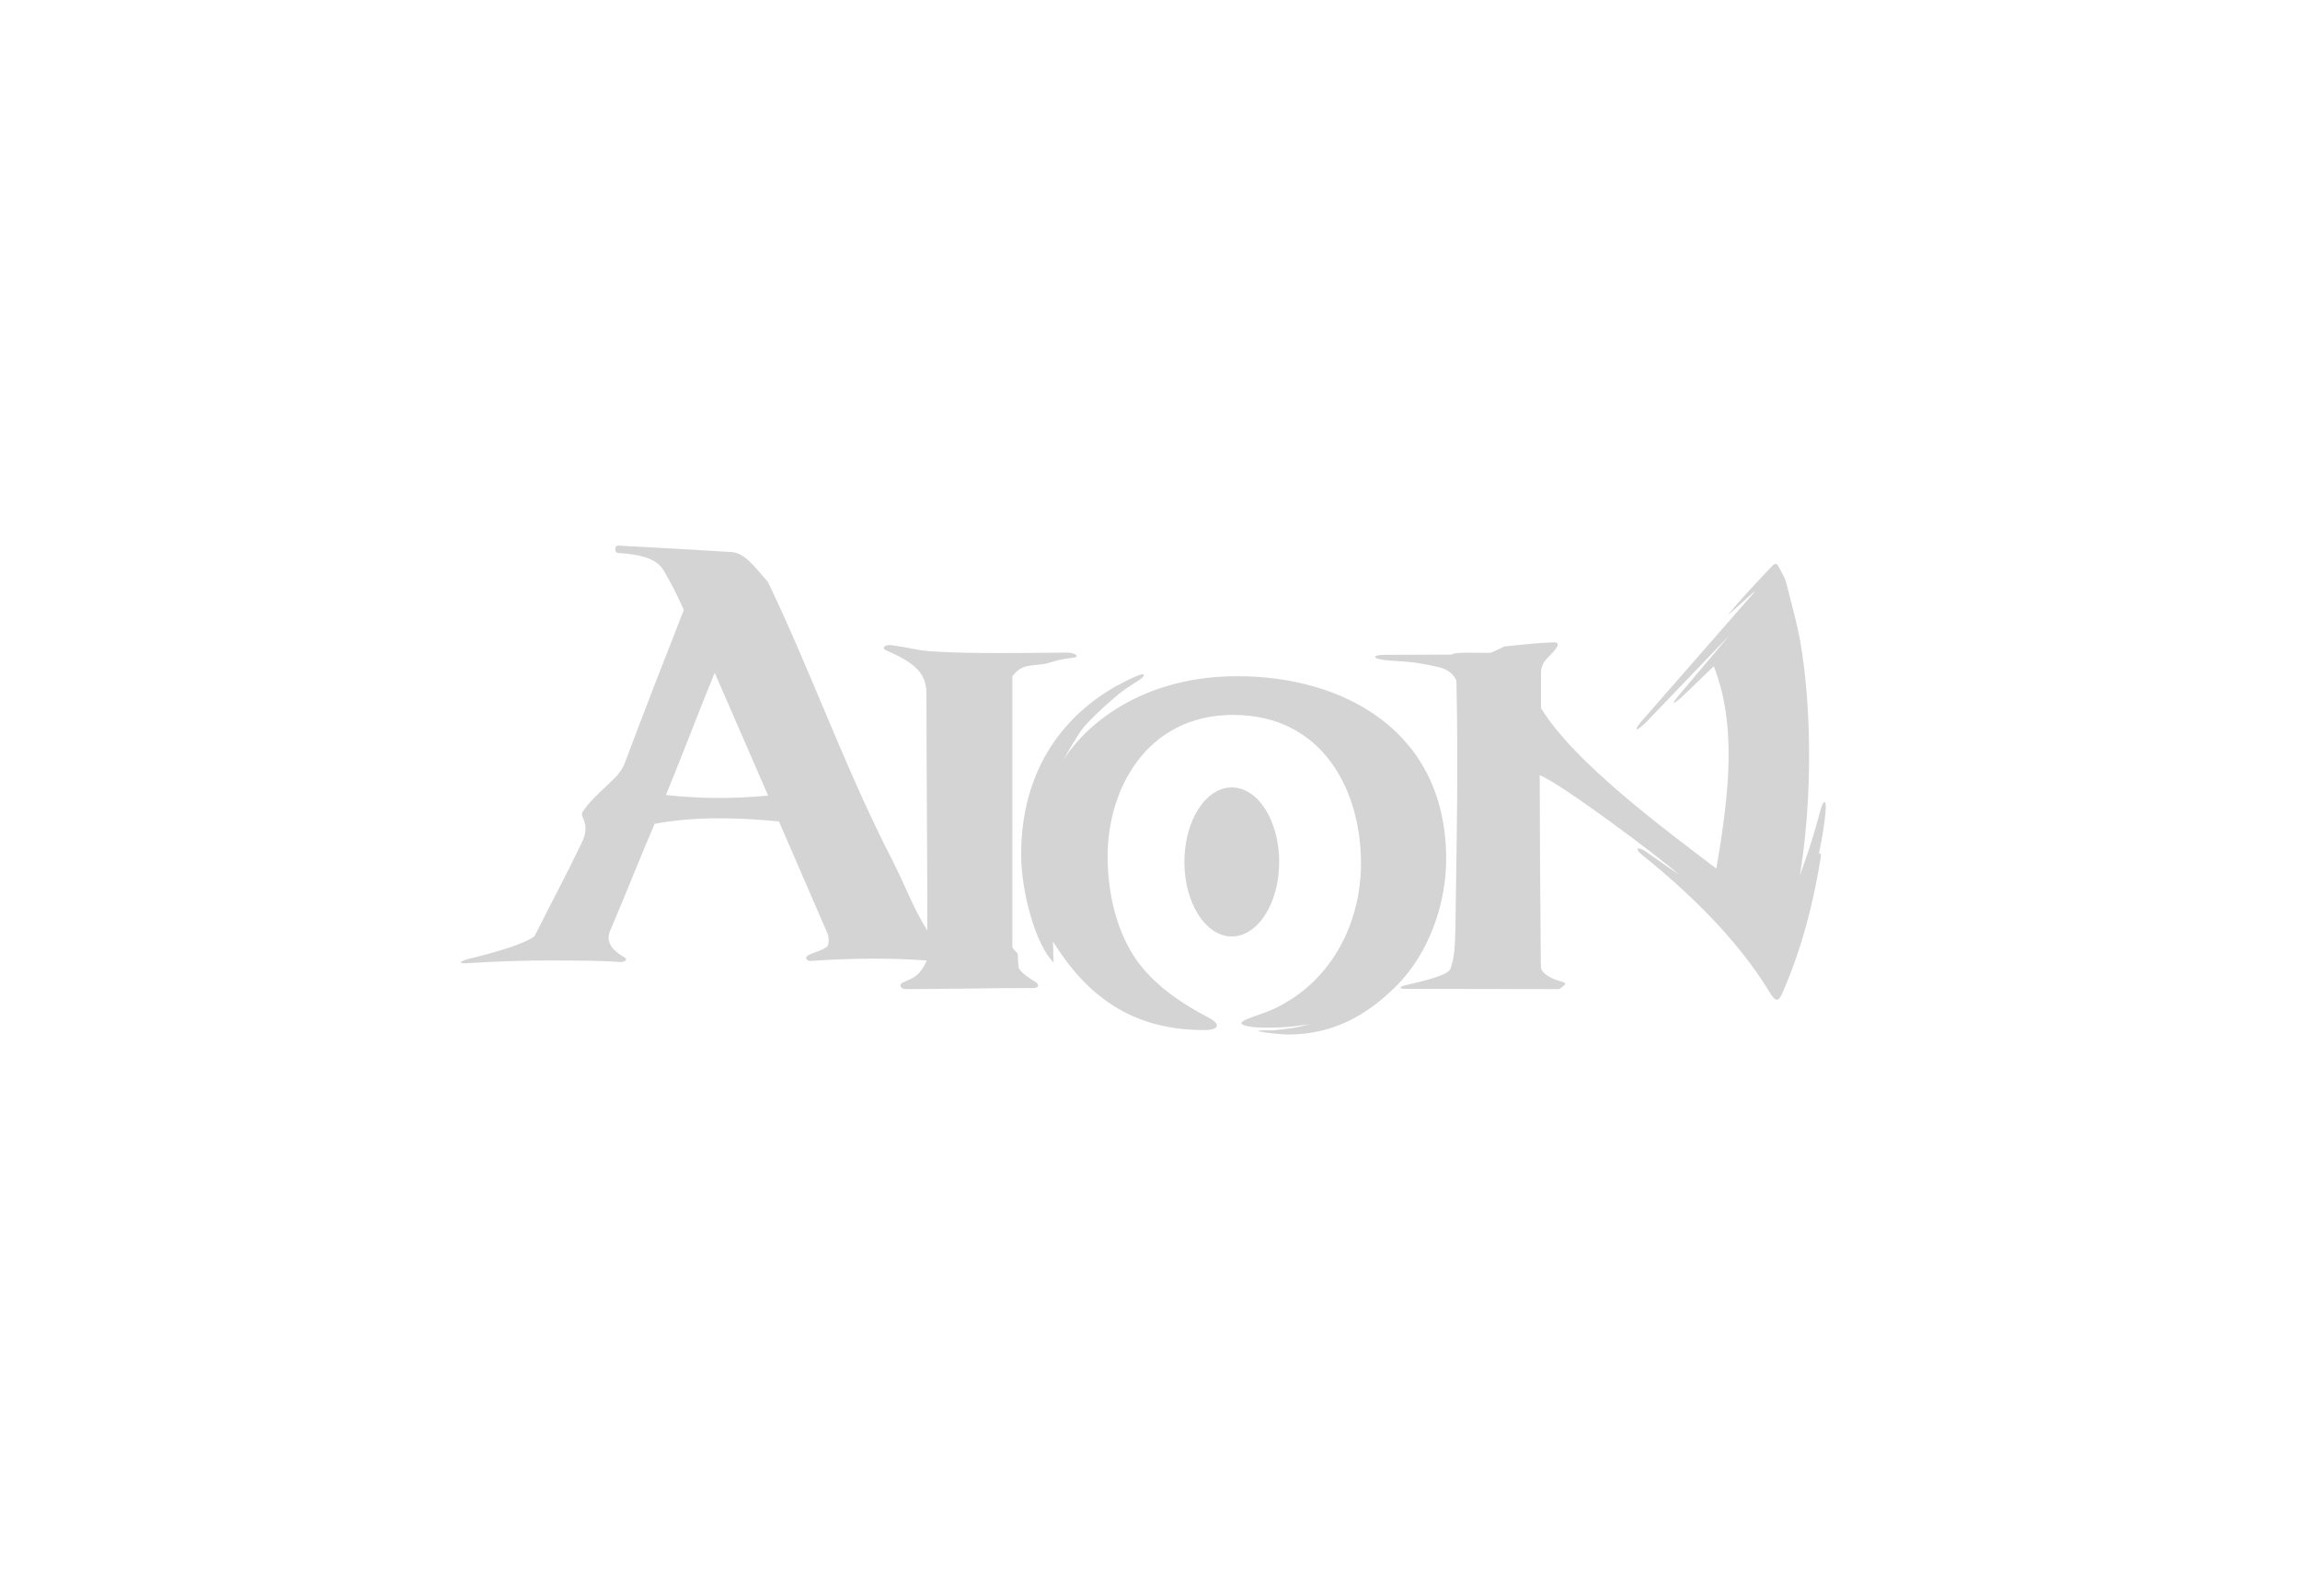 <?xml version="1.0" encoding="UTF-8"?>
<svg id="_Слой_1" data-name="Слой 1" xmlns="http://www.w3.org/2000/svg" viewBox="0 0 196 136">
    <defs>
        <style>
            .cls-1 {
            fill: #d4d4d4;
            fill-rule: evenodd;
            }
        </style>
    </defs>
    <path class="cls-1"
        d="M76.11,73.44c-4-7.7-6.92-16.03-10.67-23.84-1.15-1.29-1.98-2.56-3.26-2.56-3.12-.2-6.39-.37-9.48-.54-.36-.02-.35,.61-.02,.63,3.31,.2,3.68,1.15,4.06,1.81,.47,.81,.95,1.76,1.43,2.81,.12,.27,.12,.2,.01,.47-1.67,4.26-3.32,8.5-4.93,12.79-.2,.53-.49,.92-.87,1.3-.89,.89-1.96,1.79-2.57,2.65-.24,.34-.28,.4-.13,.75,.22,.52,.39,1.11-.1,2.11-1.32,2.74-2.66,5.25-4.03,7.97-.82,.63-2.99,1.29-5.59,1.93-.73,.18-1.02,.43-.13,.37,2.41-.15,4.96-.25,7.5-.23,1.87,.01,3.73,0,5.5,.13,.28,.02,.8-.16,.35-.42-.85-.48-1.64-1.21-1.18-2.26,1.3-3.02,2.46-6.03,3.79-9.1,3.05-.56,6.32-.61,10.59-.2,1.42,3.3,2.73,6.28,4.15,9.58,.12,.24,.12,.87-.01,1.04-.23,.3-1.2,.55-1.6,.76-.45,.24-.12,.53,.13,.51,3.46-.24,6.83-.27,9.93-.04-.65,1.48-1.36,1.54-2.08,1.9-.33,.16-.14,.54,.27,.54,3.55,0,7.33-.1,10.87-.09,.61,0,.44-.37,.26-.48-.5-.32-.97-.58-1.36-1.04-.15-.18-.13-.17-.15-.4-.02-.21-.04-.4-.05-.64-.02-.38,.06-.32-.19-.57-.12-.11-.2-.2-.28-.33v-23.12c.78-.99,1.36-.86,2.65-1.03,.55-.07,1.01-.38,2.44-.53,.75-.08,.3-.45-.48-.45-4.08,.04-8.1,.09-11.04-.08-1.96-.11-1.71-.26-3.93-.56-.11-.01-.24,0-.36,.03-.26,.09-.35,.28-.05,.41,2.58,1.13,3.45,1.99,3.45,3.76,0,6.72,.08,13.42,.07,20.12-1.21-1.91-1.9-3.89-2.93-5.88h0Zm-15.21-16.11c1.6,3.67,2.96,6.82,4.56,10.48-3.26,.29-5.78,.26-8.71-.05,1.51-3.67,2.65-6.76,4.16-10.43h0Z" />
    <path class="cls-1"
        d="M104.97,67.11c-2.23,0-4.04,2.84-4.04,6.35s1.81,6.35,4.04,6.35,4.04-2.84,4.04-6.35-1.81-6.35-4.04-6.35h0Z" />
    <path class="cls-1"
        d="M95.23,58.41c-5.01,2.79-8.21,7.65-8.21,14.41,0,3.16,1.21,7.66,2.76,9.21l-.05-1.79c2.8,4.51,6.6,7.55,12.85,7.55,1.36,0,1.48-.5,.37-1.08-3.55-1.86-5.49-3.75-6.6-5.67-1.11-1.92-1.93-4.61-1.96-7.89-.07-5.79,3.27-12.24,10.74-12.22,7.47,.02,10.85,6.27,10.85,12.66,0,4.86-2.33,10.04-7.5,12.43-1.31,.6-3.87,1.13-2.06,1.46,.71,.13,1.4,.1,2.03,.1,1.53-.01,2.76-.24,3.21-.31-1.25,.34-1.44,.35-3.07,.54-.2,.02-.42,0-.66,0-2.06,0,1.12,.36,1.82,.36,3.87,0,6.75-1.65,9.24-4.14,2.9-2.9,4.25-7.19,4.25-10.81,0-10.95-8.78-15.59-17.79-15.59s-13.6,5.03-14.91,7.29c.61-1.12,1.14-1.99,1.61-2.68,.37-.55,1.87-2,3.18-3.08,1.15-.95,2.33-1.37,2.11-1.69-.06-.09-.95,.25-2.2,.95h0Z" />
    <path class="cls-1"
        d="M124.11,57.96c.17,7.25,.02,14.16-.09,21.41-.04,1.4-.08,2.21-.41,3.18-.16,.46-1.41,.87-3.88,1.43-.48,.11-.53,.3,0,.3,4.37,.02,8.75,0,13.14,.02,.11-.07,.3-.2,.41-.31,.11-.11,.21-.21-.15-.31-1.07-.31-1.81-.74-1.82-1.3-.06-5.46-.09-10.85-.1-16.31,1.78,.67,10.32,7.07,11.85,8.46-.86-.57-1.95-1.37-2.79-1.94-.76-.51-1.02-.28-.3,.3,3.83,3.08,8.02,7.05,10.85,11.7,.58,.96,.79,.69,1.11-.05,1.6-3.65,2.57-7.47,3.18-11.16,.21-1.25-.18-.24-.08-.76,.23-1.14,.48-2.46,.55-3.66,.06-.86-.22-.73-.42,0-.64,2.36-.94,3.31-1.78,5.66,1.42-8.69,.69-17.75-.36-21.79-1.05-4.04-.62-2.96-1.47-4.57-.17-.32-.36-.2-.52-.03-1.55,1.64-2.62,2.77-3.83,4.22,1.21-.99,1.74-1.6,2.39-2.08-3.25,3.73-6.45,7.37-9.7,11.1-.78,.89-.44,.92,.42,.05l7.05-7.35c-1.49,1.78-2.86,3.38-4.35,5.16-.64,.77-.43,.73,.27,.1,1.02-.93,1.75-1.71,2.77-2.64,1.89,4.87,1.39,10.43,.21,17.24-4.38-3.35-12.07-8.98-14.94-13.68v-2.96c0-1.04,.64-1.3,1.27-2.1,.25-.32,.17-.56-.11-.55-1.37,.04-2.89,.22-4.26,.35l-1.18,.55c-1.38,.01-3.22-.09-3.3,.15-1.9,.02-3.79,0-5.69,.02-1.15,0-1.14,.32,0,.45,1.24,.14,2.03,.02,4.48,.58,.75,.17,1.26,.51,1.58,1.14h0Z" />
</svg>
